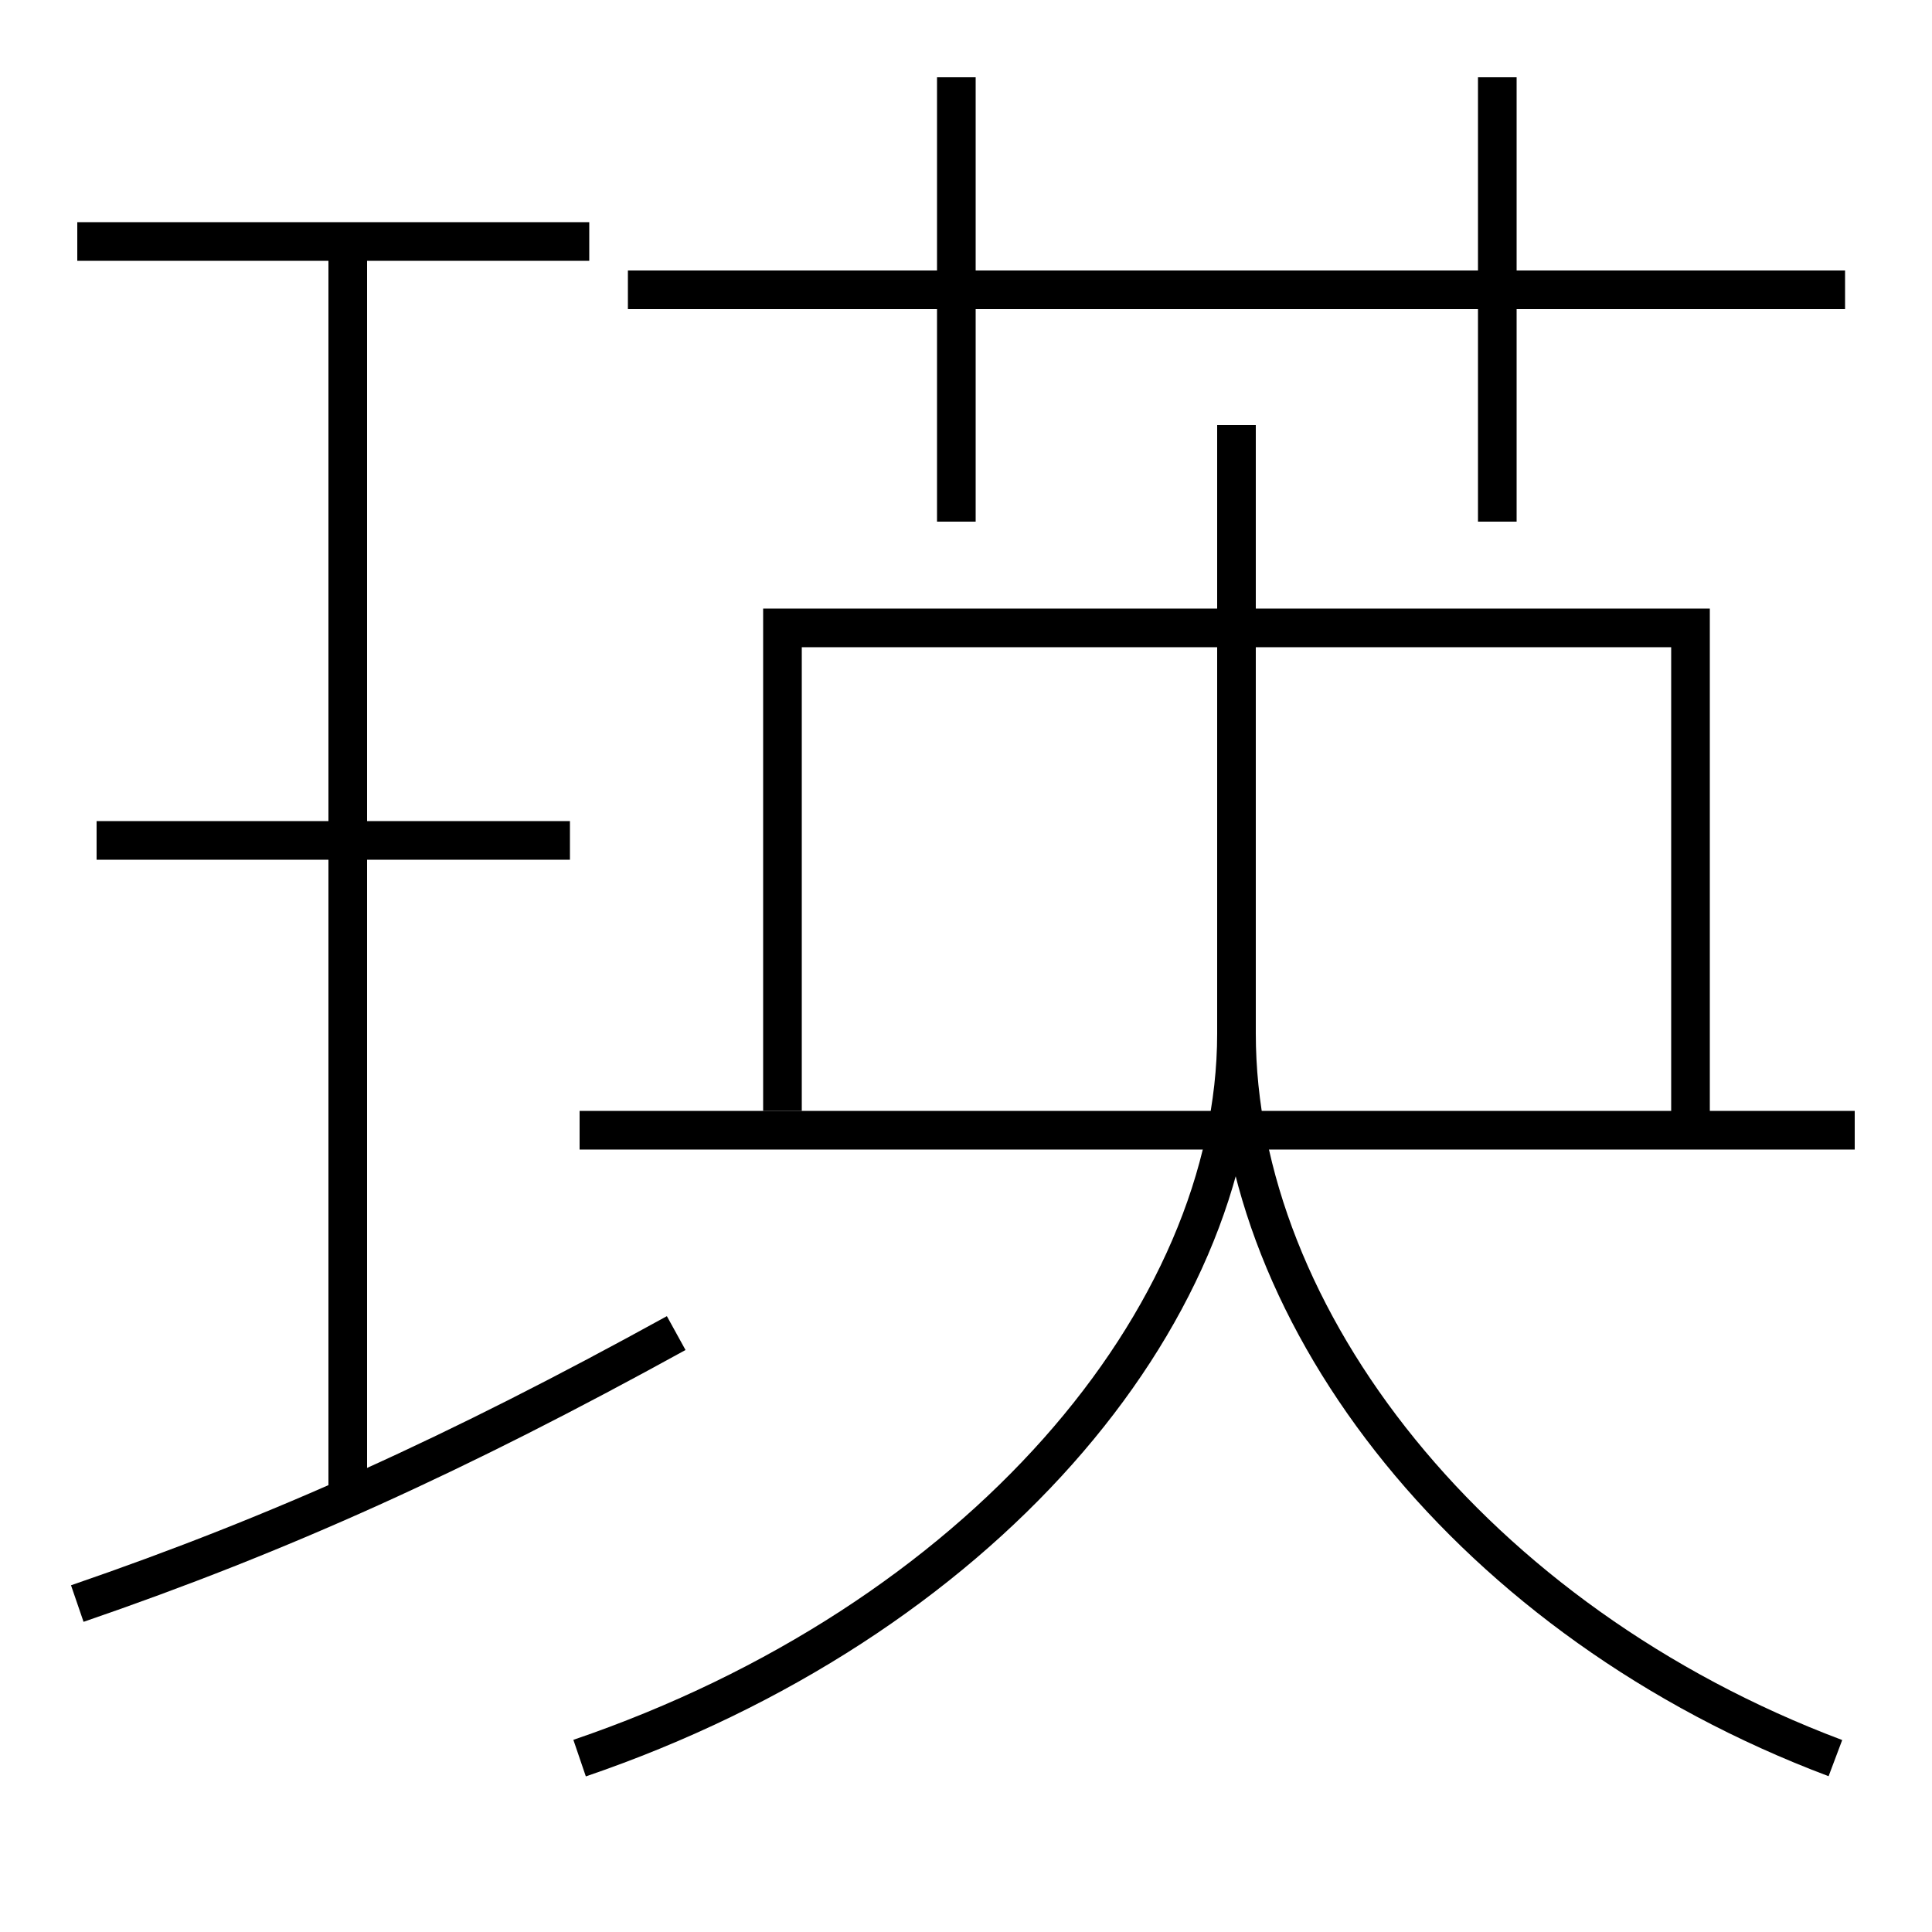 <?xml version='1.0' encoding='utf-8'?>
<svg xmlns="http://www.w3.org/2000/svg" height="100px" version="1.0" viewBox="0 0 100 100" width="100px" x="0px" y="0px">
<line fill="none" stroke="#000000" stroke-width="2" x1="30.5" x2="4" y1="12.5" y2="12.5" /><line fill="none" stroke="#000000" stroke-width="2" x1="29.5" x2="5" y1="43.5" y2="43.5" /><line fill="none" stroke="#000000" stroke-width="2" x1="18" x2="18" y1="77.5" y2="12.5" /><line fill="none" stroke="#000000" stroke-width="2" x1="32.5" x2="95.5" y1="15" y2="15" /><line fill="none" stroke="#000000" stroke-width="2" x1="49.5" x2="49.5" y1="27" y2="4" /><line fill="none" stroke="#000000" stroke-width="2" x1="77.5" x2="77.5" y1="27" y2="4" /><line fill="none" stroke="#000000" stroke-width="2" x1="30" x2="96" y1="58.5" y2="58.5" /><polyline fill="none" points="87.5,58.5 87.5,32.5 40.5,32.5 40.5,57.5" stroke="#000000" stroke-width="2" /><path d="M4,83 c10.593,-3.637 19.674,-7.762 31,-14" fill="none" stroke="#000000" stroke-width="2" /><path d="M30,91 c20.701,-7.059 34,-22.793 34,-37.5 V22.0" fill="none" stroke="#000000" stroke-width="2" /><path d="M95,91 c-18.76,-7.058 -31,-22.794 -31,-37.5" fill="none" stroke="#000000" stroke-width="2" /></svg>